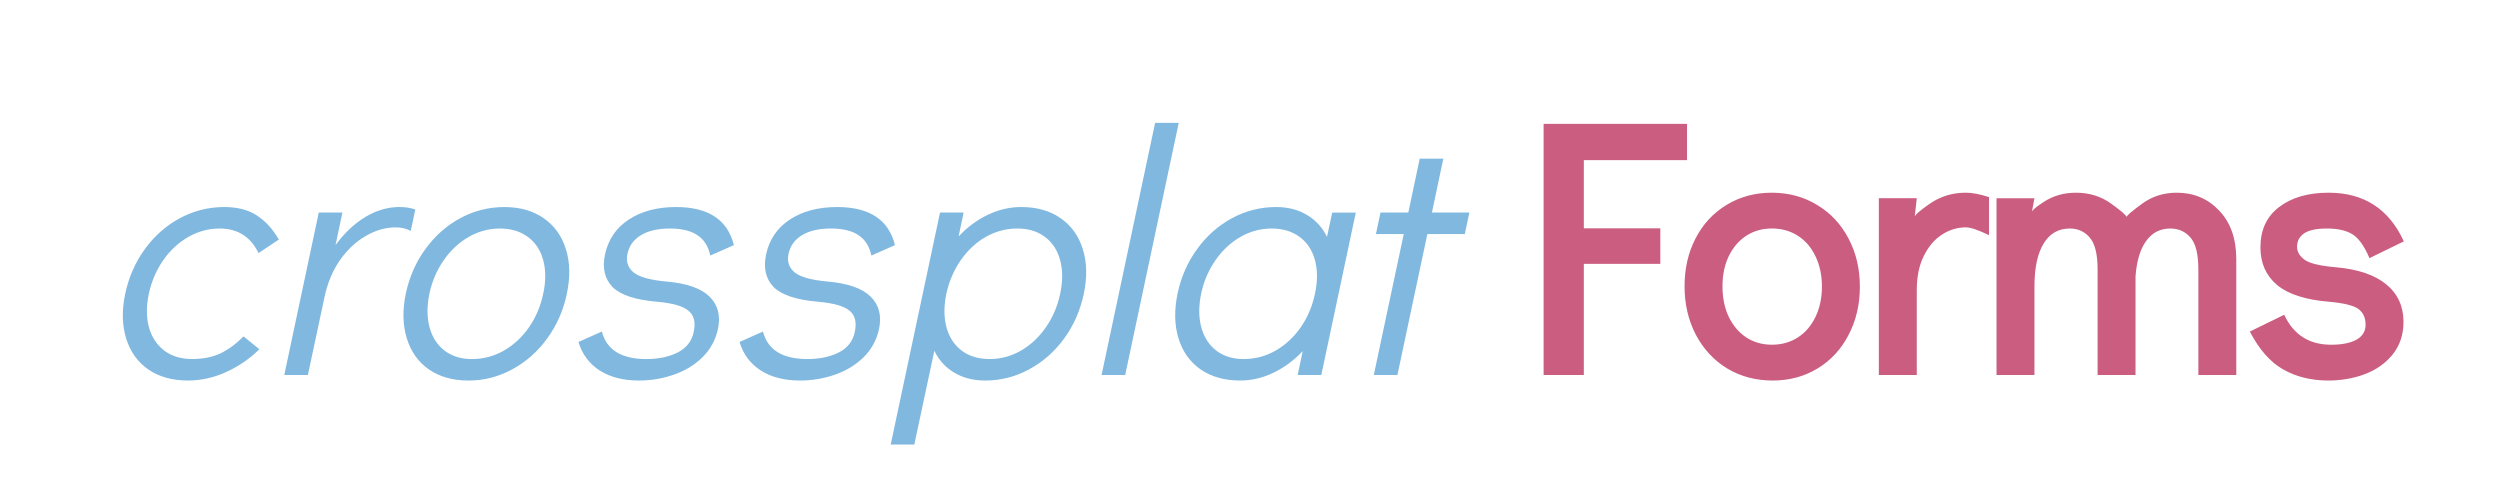 <svg version="1.1" viewBox="0.0 0.0 240.0 48.0" fill="none" stroke="none" stroke-linecap="square" stroke-miterlimit="10" xmlns:xlink="http://www.w3.org/1999/xlink" xmlns="http://www.w3.org/2000/svg"><clipPath id="p.0"><path d="m0 0l240.0 0l0 48.0l-240.0 0l0 -48.0z" clip-rule="nonzero"/></clipPath><g clip-path="url(#p.0)"><path fill="#000000" fill-opacity="0.0" d="m0 0l240.0 0l0 48.0l-240.0 0z" fill-rule="evenodd"/><path fill="#000000" fill-opacity="0.0" d="m0 0l240.0 0l0 48.0l-240.0 0z" fill-rule="evenodd"/><path fill="#80b8e0" d="m18.051 36.531q-2.266 0 -3.812 -1.062q-1.531 -1.062 -2.125 -2.969q-0.594 -1.906 -0.094 -4.297q0.516 -2.406 1.891 -4.297q1.391 -1.906 3.375 -2.969q2.0 -1.062 4.234 -1.062q1.906 0 3.141 0.812q1.25 0.812 2.109 2.312l-1.953 1.297q-1.141 -2.359 -3.734 -2.359q-1.562 0 -2.984 0.797q-1.406 0.797 -2.422 2.234q-1.0 1.438 -1.391 3.234q-0.375 1.797 0.016 3.234q0.406 1.422 1.484 2.234q1.078 0.797 2.641 0.797q1.594 0 2.75 -0.547q1.156 -0.562 2.203 -1.625l1.516 1.234q-1.391 1.375 -3.188 2.188q-1.781 0.812 -3.656 0.812zm20.335 -16.656q0.797 0 1.484 0.234l-0.438 2.062q-0.625 -0.344 -1.453 -0.344q-1.438 0 -2.844 0.812q-1.406 0.797 -2.484 2.312q-1.062 1.516 -1.5 3.578l-1.594 7.469l-2.266 0l3.312 -15.594l2.266 0l-0.656 3.125q1.266 -1.734 2.844 -2.688q1.594 -0.969 3.328 -0.969zm6.574 16.656q-2.234 0 -3.781 -1.062q-1.531 -1.062 -2.125 -2.984q-0.594 -1.922 -0.094 -4.312q0.516 -2.406 1.891 -4.281q1.375 -1.891 3.344 -2.953q1.984 -1.062 4.219 -1.062q2.234 0 3.766 1.062q1.547 1.062 2.141 2.969q0.609 1.891 0.094 4.297q-0.5 2.391 -1.891 4.297q-1.391 1.906 -3.375 2.969q-1.969 1.062 -4.188 1.062zm0.359 -2.062q1.609 0 3.031 -0.797q1.422 -0.812 2.422 -2.234q1.0 -1.438 1.375 -3.234q0.391 -1.797 0 -3.234q-0.391 -1.438 -1.484 -2.234q-1.078 -0.797 -2.688 -0.797q-1.562 0 -2.969 0.797q-1.391 0.797 -2.391 2.219q-1.0 1.422 -1.391 3.219q-0.375 1.828 0.016 3.266q0.391 1.422 1.453 2.234q1.062 0.797 2.625 0.797zm16.025 2.062q-2.266 0 -3.781 -0.969q-1.5 -0.969 -2.031 -2.734l2.25 -1.0q0.672 2.641 4.266 2.641q1.734 0 3.0 -0.625q1.266 -0.641 1.547 -1.969q0.297 -1.375 -0.484 -2.031q-0.766 -0.672 -3.016 -0.875q-3.156 -0.266 -4.297 -1.422q-1.125 -1.172 -0.719 -3.109q0.469 -2.172 2.281 -3.359q1.828 -1.203 4.547 -1.203q4.641 0 5.547 3.656l-2.266 1.0q-0.281 -1.328 -1.234 -1.953q-0.938 -0.641 -2.641 -0.641q-1.734 0 -2.781 0.641q-1.047 0.625 -1.297 1.797q-0.234 1.094 0.594 1.781q0.844 0.672 3.203 0.875q2.906 0.266 4.094 1.453q1.203 1.188 0.797 3.109q-0.344 1.578 -1.484 2.703q-1.125 1.109 -2.75 1.672q-1.609 0.562 -3.344 0.562zm15.464 0q-2.266 0 -3.781 -0.969q-1.5 -0.969 -2.031 -2.734l2.25 -1.0q0.672 2.641 4.266 2.641q1.734 0 3.0 -0.625q1.266 -0.641 1.547 -1.969q0.297 -1.375 -0.484 -2.031q-0.766 -0.672 -3.016 -0.875q-3.156 -0.266 -4.297 -1.422q-1.125 -1.172 -0.719 -3.109q0.469 -2.172 2.281 -3.359q1.828 -1.203 4.547 -1.203q4.641 0 5.547 3.656l-2.266 1.0q-0.281 -1.328 -1.234 -1.953q-0.938 -0.641 -2.641 -0.641q-1.734 0 -2.781 0.641q-1.047 0.625 -1.297 1.797q-0.234 1.094 0.594 1.781q0.844 0.672 3.203 0.875q2.906 0.266 4.094 1.453q1.203 1.188 0.797 3.109q-0.344 1.578 -1.484 2.703q-1.125 1.109 -2.75 1.672q-1.609 0.562 -3.344 0.562zm21.23 -16.656q2.234 0 3.766 1.062q1.547 1.062 2.141 2.969q0.609 1.891 0.094 4.328q-0.516 2.406 -1.906 4.297q-1.375 1.875 -3.359 2.938q-1.969 1.062 -4.203 1.062q-1.688 0 -2.953 -0.75q-1.266 -0.75 -1.922 -2.109l-1.922 9.0l-2.266 0l4.734 -22.266l2.266 0l-0.484 2.297q1.234 -1.328 2.797 -2.078q1.562 -0.75 3.219 -0.75zm-3.031 14.594q1.578 0 2.984 -0.797q1.406 -0.812 2.391 -2.219q1.0 -1.422 1.391 -3.219q0.391 -1.828 0 -3.266q-0.391 -1.438 -1.469 -2.234q-1.062 -0.797 -2.641 -0.797q-1.594 0 -3.016 0.797q-1.406 0.797 -2.406 2.234q-1.0 1.438 -1.391 3.234q-0.375 1.797 0.016 3.234q0.391 1.422 1.469 2.234q1.078 0.797 2.672 0.797zm10.744 1.531l5.141 -24.203l2.266 0l-5.141 24.203l-2.266 0zm24.406 -15.594l-3.312 15.594l-2.266 0l0.484 -2.297q-1.25 1.328 -2.812 2.078q-1.547 0.75 -3.203 0.75q-2.234 0 -3.781 -1.062q-1.531 -1.062 -2.125 -2.969q-0.594 -1.906 -0.094 -4.328q0.516 -2.406 1.891 -4.281q1.375 -1.891 3.344 -2.953q1.984 -1.062 4.219 -1.062q1.703 0 2.953 0.75q1.266 0.75 1.938 2.109l0.5 -2.328l2.266 0zm-10.75 14.062q1.609 0 3.031 -0.797q1.422 -0.812 2.422 -2.234q1.0 -1.438 1.375 -3.234q0.391 -1.797 0 -3.234q-0.391 -1.438 -1.484 -2.234q-1.078 -0.797 -2.688 -0.797q-1.562 0 -2.969 0.797q-1.391 0.797 -2.391 2.219q-1.0 1.422 -1.391 3.219q-0.375 1.828 0.016 3.266q0.391 1.422 1.453 2.234q1.062 0.797 2.625 0.797zm12.478 1.531l2.875 -13.531l-2.672 0l0.438 -2.062l2.672 0l1.094 -5.172l2.266 0l-1.094 5.172l3.594 0l-0.438 2.062l-3.594 0l-2.875 13.531l-2.266 0z" fill-rule="nonzero"/><path fill="#cb5d80" d="m148.187 36.0l0 -24.109l13.766 0l0 3.484l-9.906 0l0 6.547l7.344 0l0 3.406l-7.344 0l0 10.672l-3.859 0zm21.984 0.531q-2.422 0 -4.359 -1.156q-1.922 -1.172 -3.016 -3.25q-1.078 -2.078 -1.078 -4.641q0 -2.578 1.062 -4.609q1.062 -2.047 2.969 -3.203q1.922 -1.172 4.344 -1.172q2.422 0 4.344 1.172q1.938 1.156 3.016 3.219q1.094 2.047 1.094 4.625q0 2.562 -1.078 4.625q-1.062 2.062 -2.984 3.234q-1.906 1.156 -4.312 1.156zm-0.078 -3.438q1.406 0 2.484 -0.688q1.094 -0.703 1.703 -1.969q0.625 -1.281 0.625 -2.922q0 -1.641 -0.625 -2.922q-0.609 -1.281 -1.703 -1.969q-1.078 -0.688 -2.484 -0.688q-1.359 0 -2.438 0.688q-1.062 0.688 -1.688 1.953q-0.609 1.266 -0.609 2.906q0 1.672 0.609 2.953q0.625 1.266 1.688 1.969q1.078 0.688 2.438 0.688zm18.635 -14.594q0.906 0 2.219 0.422l0 3.656q-1.547 -0.75 -2.219 -0.75q-1.234 0 -2.312 0.703q-1.062 0.688 -1.734 2.047q-0.672 1.359 -0.672 3.266l0 8.156l-3.641 0l0 -16.969l3.641 0l-0.203 1.859q-0.109 -0.25 1.422 -1.312q1.547 -1.078 3.5 -1.078zm20.236 0q2.453 0 4.078 1.719q1.641 1.719 1.641 4.656l0 11.125l-3.641 0l0 -10.125q0 -2.203 -0.75 -3.062q-0.75 -0.875 -1.938 -0.875q-1.469 0 -2.328 1.203q-0.859 1.188 -1.016 3.406l0 9.453l-3.641 0l0 -10.125q0 -2.203 -0.75 -3.062q-0.734 -0.875 -1.922 -0.875q-1.641 0 -2.516 1.453q-0.875 1.438 -0.875 4.125l0 8.484l-3.641 0l0 -16.969l3.641 0l-0.281 1.5q-0.156 -0.297 1.188 -1.156q1.344 -0.875 3.078 -0.875q1.922 0 3.375 1.047q1.453 1.047 1.484 1.281q0.047 -0.219 1.484 -1.266q1.438 -1.062 3.328 -1.062zm14.553 18.031q-2.453 0 -4.328 -1.062q-1.875 -1.062 -3.203 -3.641l3.297 -1.609q1.344 2.875 4.5 2.875q1.562 0 2.438 -0.484q0.875 -0.5 0.875 -1.422q0 -1.031 -0.703 -1.531q-0.688 -0.5 -2.797 -0.688q-3.422 -0.281 -5.016 -1.625q-1.578 -1.344 -1.578 -3.594q0 -2.516 1.797 -3.875q1.797 -1.375 4.75 -1.375q5.078 0 7.219 4.672l-3.297 1.609q-0.766 -1.781 -1.672 -2.312q-0.891 -0.531 -2.406 -0.531q-1.516 0 -2.203 0.469q-0.672 0.469 -0.672 1.281q0 0.734 0.75 1.266q0.75 0.516 2.984 0.703q3.172 0.281 4.828 1.641q1.656 1.359 1.656 3.609q0 1.812 -1.031 3.109q-1.031 1.281 -2.688 1.906q-1.641 0.609 -3.5 0.609z" fill-rule="nonzero"/></g></svg>